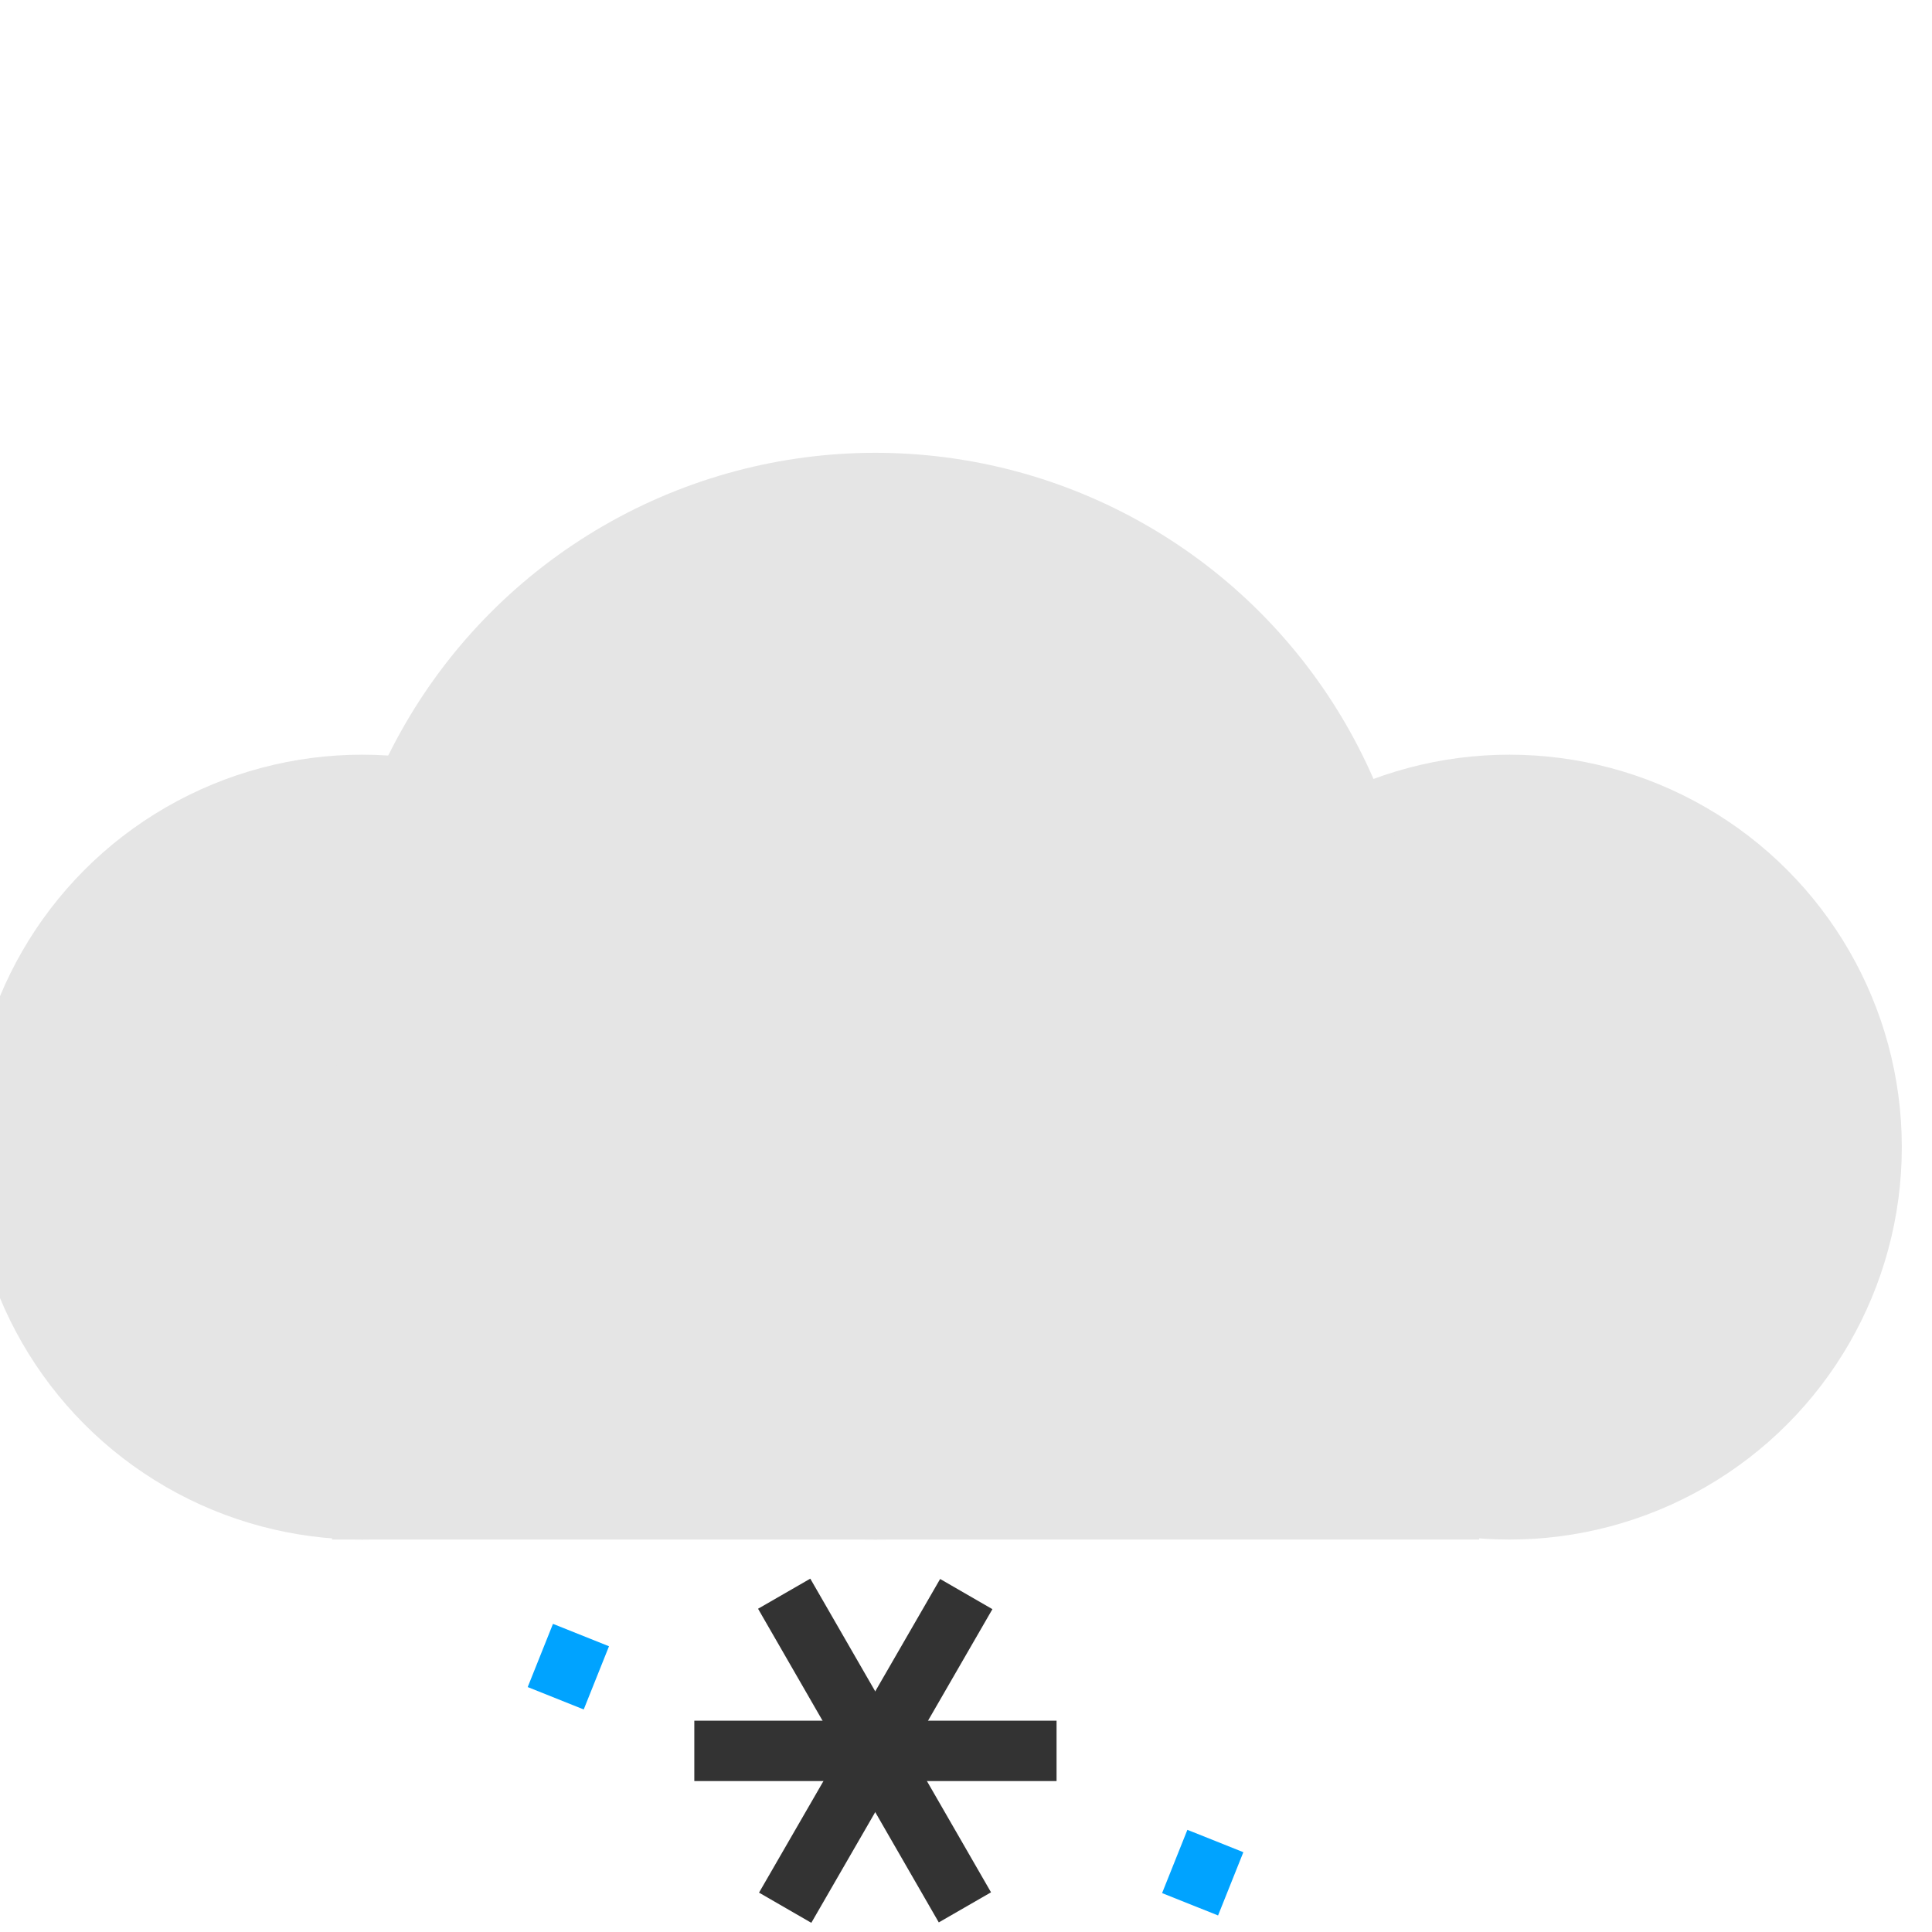 <?xml version="1.0" encoding="utf-8"?>
<!-- Generator: Adobe Illustrator 16.0.4, SVG Export Plug-In . SVG Version: 6.00 Build 0)  -->
<!DOCTYPE svg PUBLIC "-//W3C//DTD SVG 1.1//EN" "http://www.w3.org/Graphics/SVG/1.1/DTD/svg11.dtd">
<svg version="1.1" id="Layer_1" xmlns="http://www.w3.org/2000/svg" xmlns:xlink="http://www.w3.org/1999/xlink" x="0px" y="0px"
	 width="32px" height="32px" viewBox="0 0 32 32" enable-background="new 0 0 32 32" xml:space="preserve">
<circle fill="#E5E5E5" cx="6" cy="19" r="6.5"/>
<circle fill="#E5E5E5" cx="25" cy="19" r="6.5"/>
<circle fill="#E5E5E5" cx="14.5" cy="16.5" r="9"/>
<rect x="5.5" y="19.5" fill="#E5E5E5" width="19" height="6"/>
<rect x="19.423" y="30.43" transform="matrix(-0.928 -0.371 0.371 -0.928 26.91 67.171)" fill="#00A3FF" width="0.999" height="1.129"/>
<rect x="8.915" y="27.023" transform="matrix(-0.928 -0.371 0.371 -0.928 7.916 56.699)" fill="#00A3FF" width="1" height="1.128"/>
<rect x="11.5" y="28.5" fill="#333333" width="6" height="1"/>
<rect x="14.002" y="26" transform="matrix(0.866 -0.499 0.499 0.866 -12.544 11.117)" fill="#333333" width="0.999" height="5.999"/>
<rect x="14" y="26.001" transform="matrix(0.866 0.5 -0.5 0.866 16.448 -3.364)" fill="#333333" width="1" height="5.999"/>
</svg>
